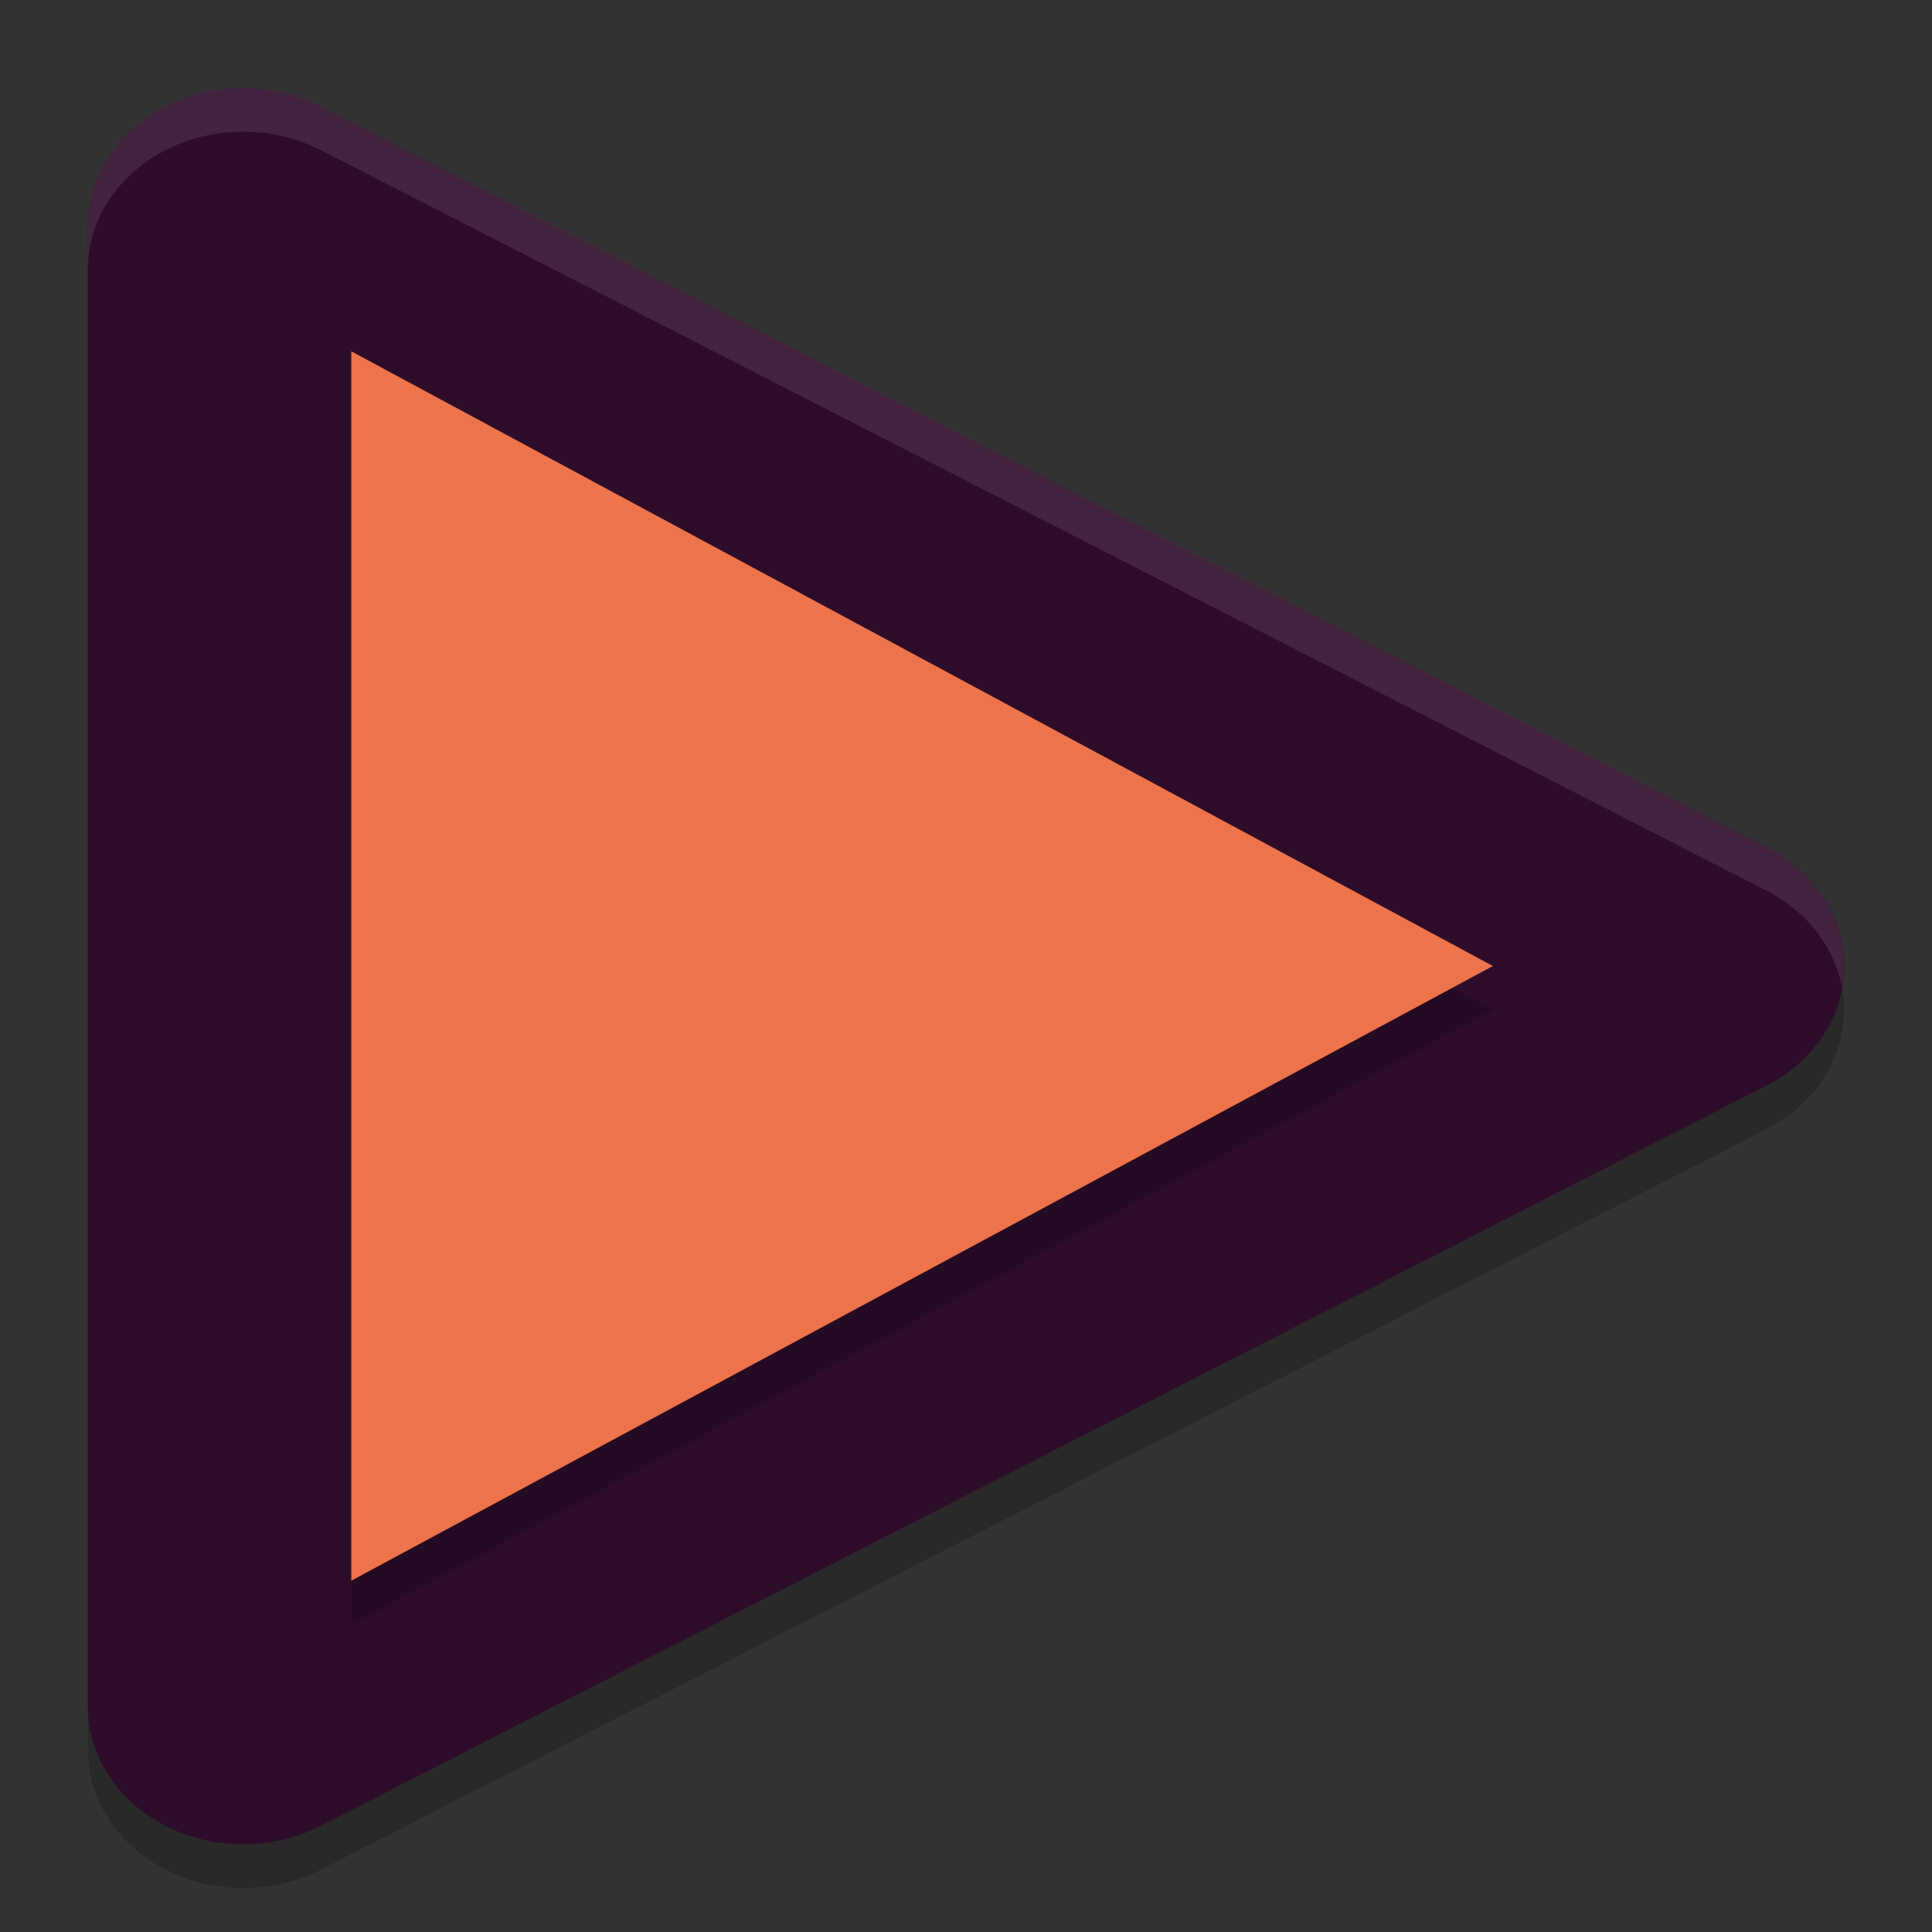 <svg xmlns="http://www.w3.org/2000/svg" width="22" height="22" version="1">
 <rect width="100%" height="100%" fill="#333333" stroke="none"/>
 <path fill="#2d0c2a" d="m2.81 1.001a1.769 1.569 0 0 0 -1.81 1.569v16.863a1.769 1.569 0 0 0 2.654 1.358l8.231-4.215 8.231-4.215a1.769 1.569 0 0 0 0 -2.718l-8.231-4.216-8.231-4.216a1.769 1.569 0 0 0 -0.843 -0.21z"/>
 <path opacity=".2" d="m4 4.5v14l6.832-3.679 6.168-3.321-6.168-3.321-6.832-3.679z"/>
 <path fill="#ec734a" d="m4 4v14l6.832-3.679 6.168-3.321-6.168-3.321-6.832-3.679z"/>
 <path fill="#fff" opacity=".1" d="m2.811 1a1.769 1.569 0 0 0 -1.81 1.569v0.5a1.769 1.569 0 0 1 1.81 -1.569 1.769 1.569 0 0 1 0.843 0.21l8.231 4.216 8.23 4.216a1.769 1.569 0 0 1 0.861 1.107 1.769 1.569 0 0 0 -0.861 -1.607l-8.23-4.216-8.232-4.216a1.769 1.569 0 0 0 -0.843 -0.21z"/>
 <path opacity=".2" d="m20.977 11.249a1.769 1.569 0 0 1 -0.861 1.11l-8.23 4.216-8.231 4.215a1.769 1.569 0 0 1 -2.654 -1.358v0.5a1.769 1.569 0 0 0 2.653 1.358l8.231-4.215 8.23-4.216a1.769 1.569 0 0 0 0.861 -1.61z"/>
</svg>
